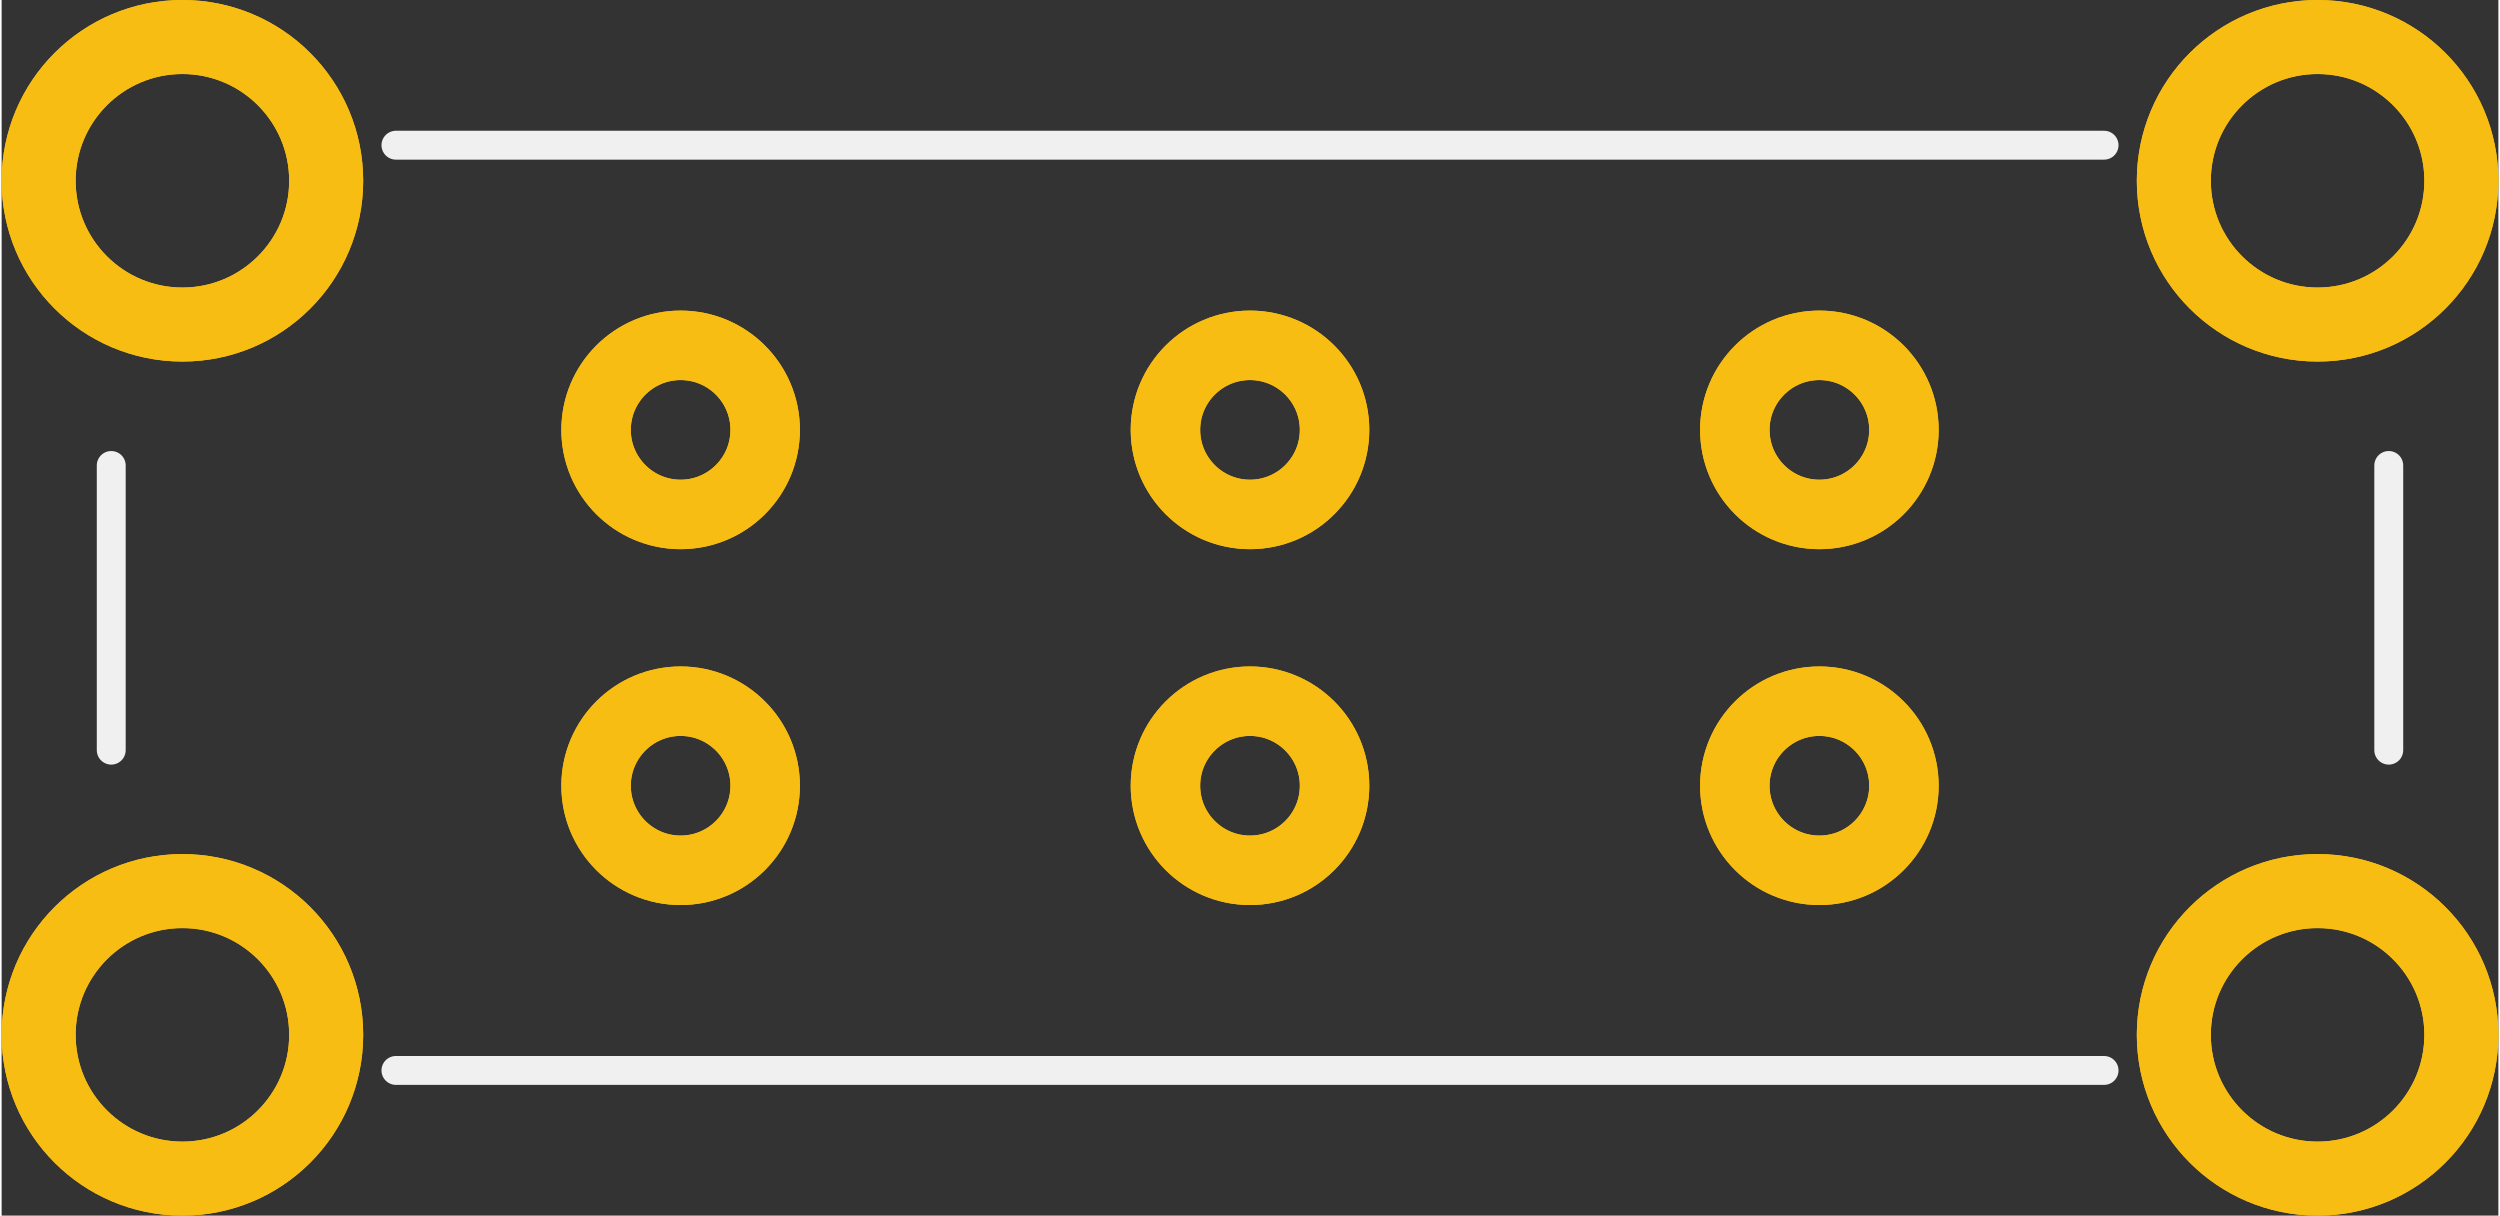 <?xml version='1.0' encoding='UTF-8' standalone='no'?>
<!-- Created with Fritzing (http://www.fritzing.org/) -->
<svg xmlns:svg='http://www.w3.org/2000/svg' xmlns='http://www.w3.org/2000/svg' version='1.2' baseProfile='tiny' x='0in' y='0in' width='0.691in' height='0.336in' viewBox='0 0 17.54 8.54' >
<rect x="0" y="0" width="17.54" height="8.54" fill="#333333" stroke="none"/>
<g id='copper1'>
<circle id='connector0pad' connectorname='P$1' cx='1.27' cy='1.27' r='1.01' stroke='#F7BD13' stroke-width='0.52' fill='none' />
<circle id='connector3pad' connectorname='P$2' cx='1.27' cy='7.27' r='1.01' stroke='#F7BD13' stroke-width='0.52' fill='none' />
<circle id='connector5pad' connectorname='P$3' cx='16.27' cy='1.27' r='1.01' stroke='#F7BD13' stroke-width='0.52' fill='none' />
<circle id='connector7pad' connectorname='P$4' cx='16.27' cy='7.27' r='1.01' stroke='#F7BD13' stroke-width='0.52' fill='none' />
<circle id='connector1pad' connectorname='1' cx='4.77' cy='3.02' r='0.594' stroke='#F7BD13' stroke-width='0.488' fill='none' />
<circle id='connector2pad' connectorname='2' cx='8.77' cy='3.02' r='0.594' stroke='#F7BD13' stroke-width='0.488' fill='none' />
<circle id='connector4pad' connectorname='3' cx='12.77' cy='3.02' r='0.594' stroke='#F7BD13' stroke-width='0.488' fill='none' />
<circle id='connector6pad' connectorname='4' cx='4.77' cy='5.52' r='0.594' stroke='#F7BD13' stroke-width='0.488' fill='none' />
<circle id='connector8pad' connectorname='5' cx='8.77' cy='5.52' r='0.594' stroke='#F7BD13' stroke-width='0.488' fill='none' />
<circle id='connector9pad' connectorname='6' cx='12.77' cy='5.52' r='0.594' stroke='#F7BD13' stroke-width='0.488' fill='none' />
<g id='copper0'>
<circle id='connector0pad' connectorname='P$1' cx='1.27' cy='1.27' r='1.01' stroke='#F7BD13' stroke-width='0.52' fill='none' />
<circle id='connector3pad' connectorname='P$2' cx='1.27' cy='7.27' r='1.01' stroke='#F7BD13' stroke-width='0.52' fill='none' />
<circle id='connector5pad' connectorname='P$3' cx='16.27' cy='1.27' r='1.01' stroke='#F7BD13' stroke-width='0.52' fill='none' />
<circle id='connector7pad' connectorname='P$4' cx='16.27' cy='7.27' r='1.01' stroke='#F7BD13' stroke-width='0.52' fill='none' />
<circle id='connector1pad' connectorname='1' cx='4.77' cy='3.02' r='0.594' stroke='#F7BD13' stroke-width='0.488' fill='none' />
<circle id='connector2pad' connectorname='2' cx='8.77' cy='3.02' r='0.594' stroke='#F7BD13' stroke-width='0.488' fill='none' />
<circle id='connector4pad' connectorname='3' cx='12.77' cy='3.02' r='0.594' stroke='#F7BD13' stroke-width='0.488' fill='none' />
<circle id='connector6pad' connectorname='4' cx='4.77' cy='5.52' r='0.594' stroke='#F7BD13' stroke-width='0.488' fill='none' />
<circle id='connector8pad' connectorname='5' cx='8.77' cy='5.52' r='0.594' stroke='#F7BD13' stroke-width='0.488' fill='none' />
<circle id='connector9pad' connectorname='6' cx='12.77' cy='5.52' r='0.594' stroke='#F7BD13' stroke-width='0.488' fill='none' />
</g>
</g>
<g id='silkscreen'>
<line class='other' x1='2.77' y1='1.02' x2='14.77' y2='1.02' stroke='#f0f0f0' stroke-width='0.203' stroke-linecap='round'/>
<line class='other' x1='16.77' y1='3.27' x2='16.77' y2='5.27' stroke='#f0f0f0' stroke-width='0.203' stroke-linecap='round'/>
<line class='other' x1='14.77' y1='7.52' x2='2.77' y2='7.52' stroke='#f0f0f0' stroke-width='0.203' stroke-linecap='round'/>
<line class='other' x1='0.77' y1='5.27' x2='0.77' y2='3.27' stroke='#f0f0f0' stroke-width='0.203' stroke-linecap='round'/>
</g>
</svg>